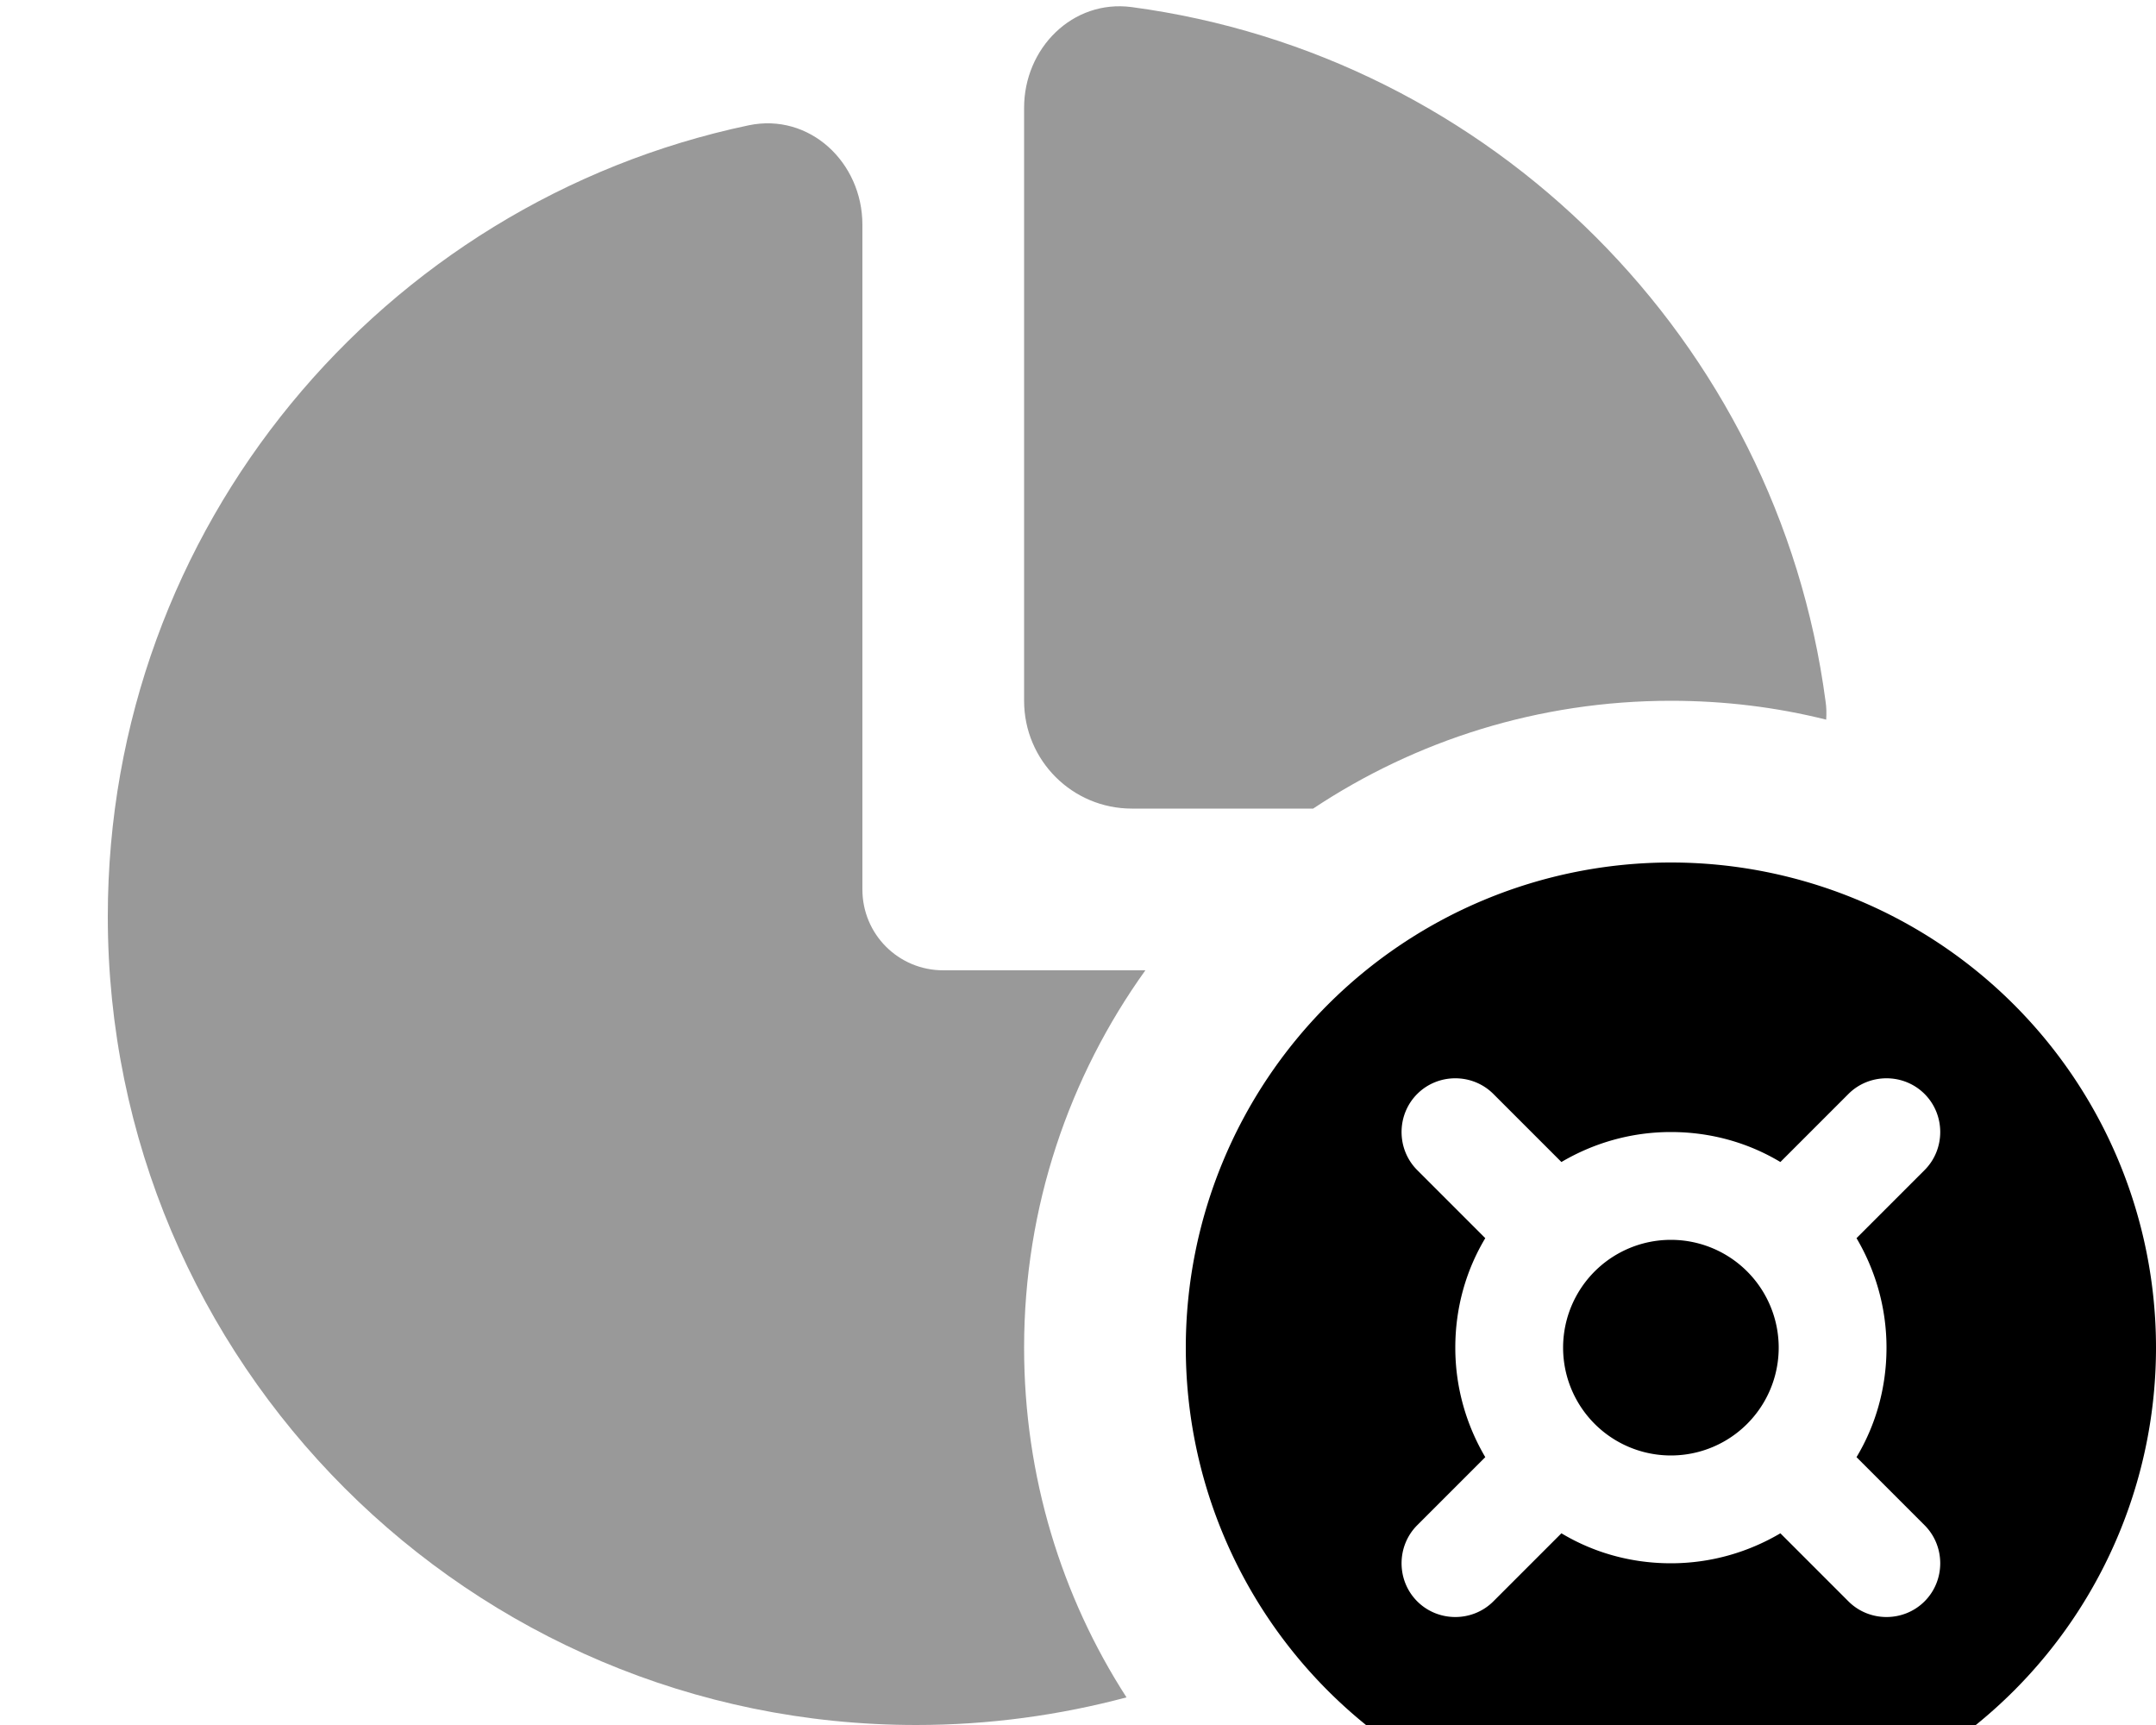 <svg fill="currentColor" xmlns="http://www.w3.org/2000/svg" viewBox="0 0 640 512"><!--! Font Awesome Pro 7.1.0 by @fontawesome - https://fontawesome.com License - https://fontawesome.com/license (Commercial License) Copyright 2025 Fonticons, Inc. --><path opacity=".4" fill="currentColor" d="M32 272c0 132.5 107.5 240 240 240 21.6 0 42.5-2.9 62.4-8.2-19.3-29.9-30.4-65.6-30.4-103.8 0-41.8 13.4-80.5 36-112l-60 0c-13.3 0-24-10.7-24-24l0-197.3C256 48.2 240.3 33.4 222.2 37.2 113.5 60.1 32 156.5 32 272zM304 32l0 176c0 17.7 14.3 32 32 32l53.8 0c30.4-20.2 66.9-32 106.2-32 15.9 0 31.3 1.9 46.1 5.6 .1-1.8 .1-3.6-.2-5.5-14.2-107-99-191.7-206-206-17.5-2.3-31.9 12.2-31.9 29.9z"/><path fill="currentColor" d="M496 544a144 144 0 1 0 0-288 144 144 0 1 0 0 288zm55.1-176.5c5.6 9.5 8.9 20.6 8.9 32.5s-3.2 23-8.9 32.5l20.2 20.2c6.2 6.2 6.2 16.4 0 22.6s-16.4 6.2-22.6 0l-20.2-20.2c-9.5 5.6-20.6 8.9-32.5 8.9s-23-3.2-32.5-8.9l-20.2 20.2c-6.2 6.2-16.4 6.2-22.6 0s-6.2-16.4 0-22.6l20.2-20.2c-5.6-9.5-8.9-20.6-8.9-32.5s3.2-23 8.9-32.5l-20.2-20.2c-6.2-6.2-6.2-16.4 0-22.6s16.4-6.2 22.6 0l20.2 20.2c9.5-5.6 20.6-8.9 32.5-8.9s23 3.2 32.5 8.9l20.2-20.2c6.2-6.2 16.4-6.2 22.6 0s6.2 16.4 0 22.6l-20.2 20.2zM528 400a32 32 0 1 0 -64 0 32 32 0 1 0 64 0z"/></svg>